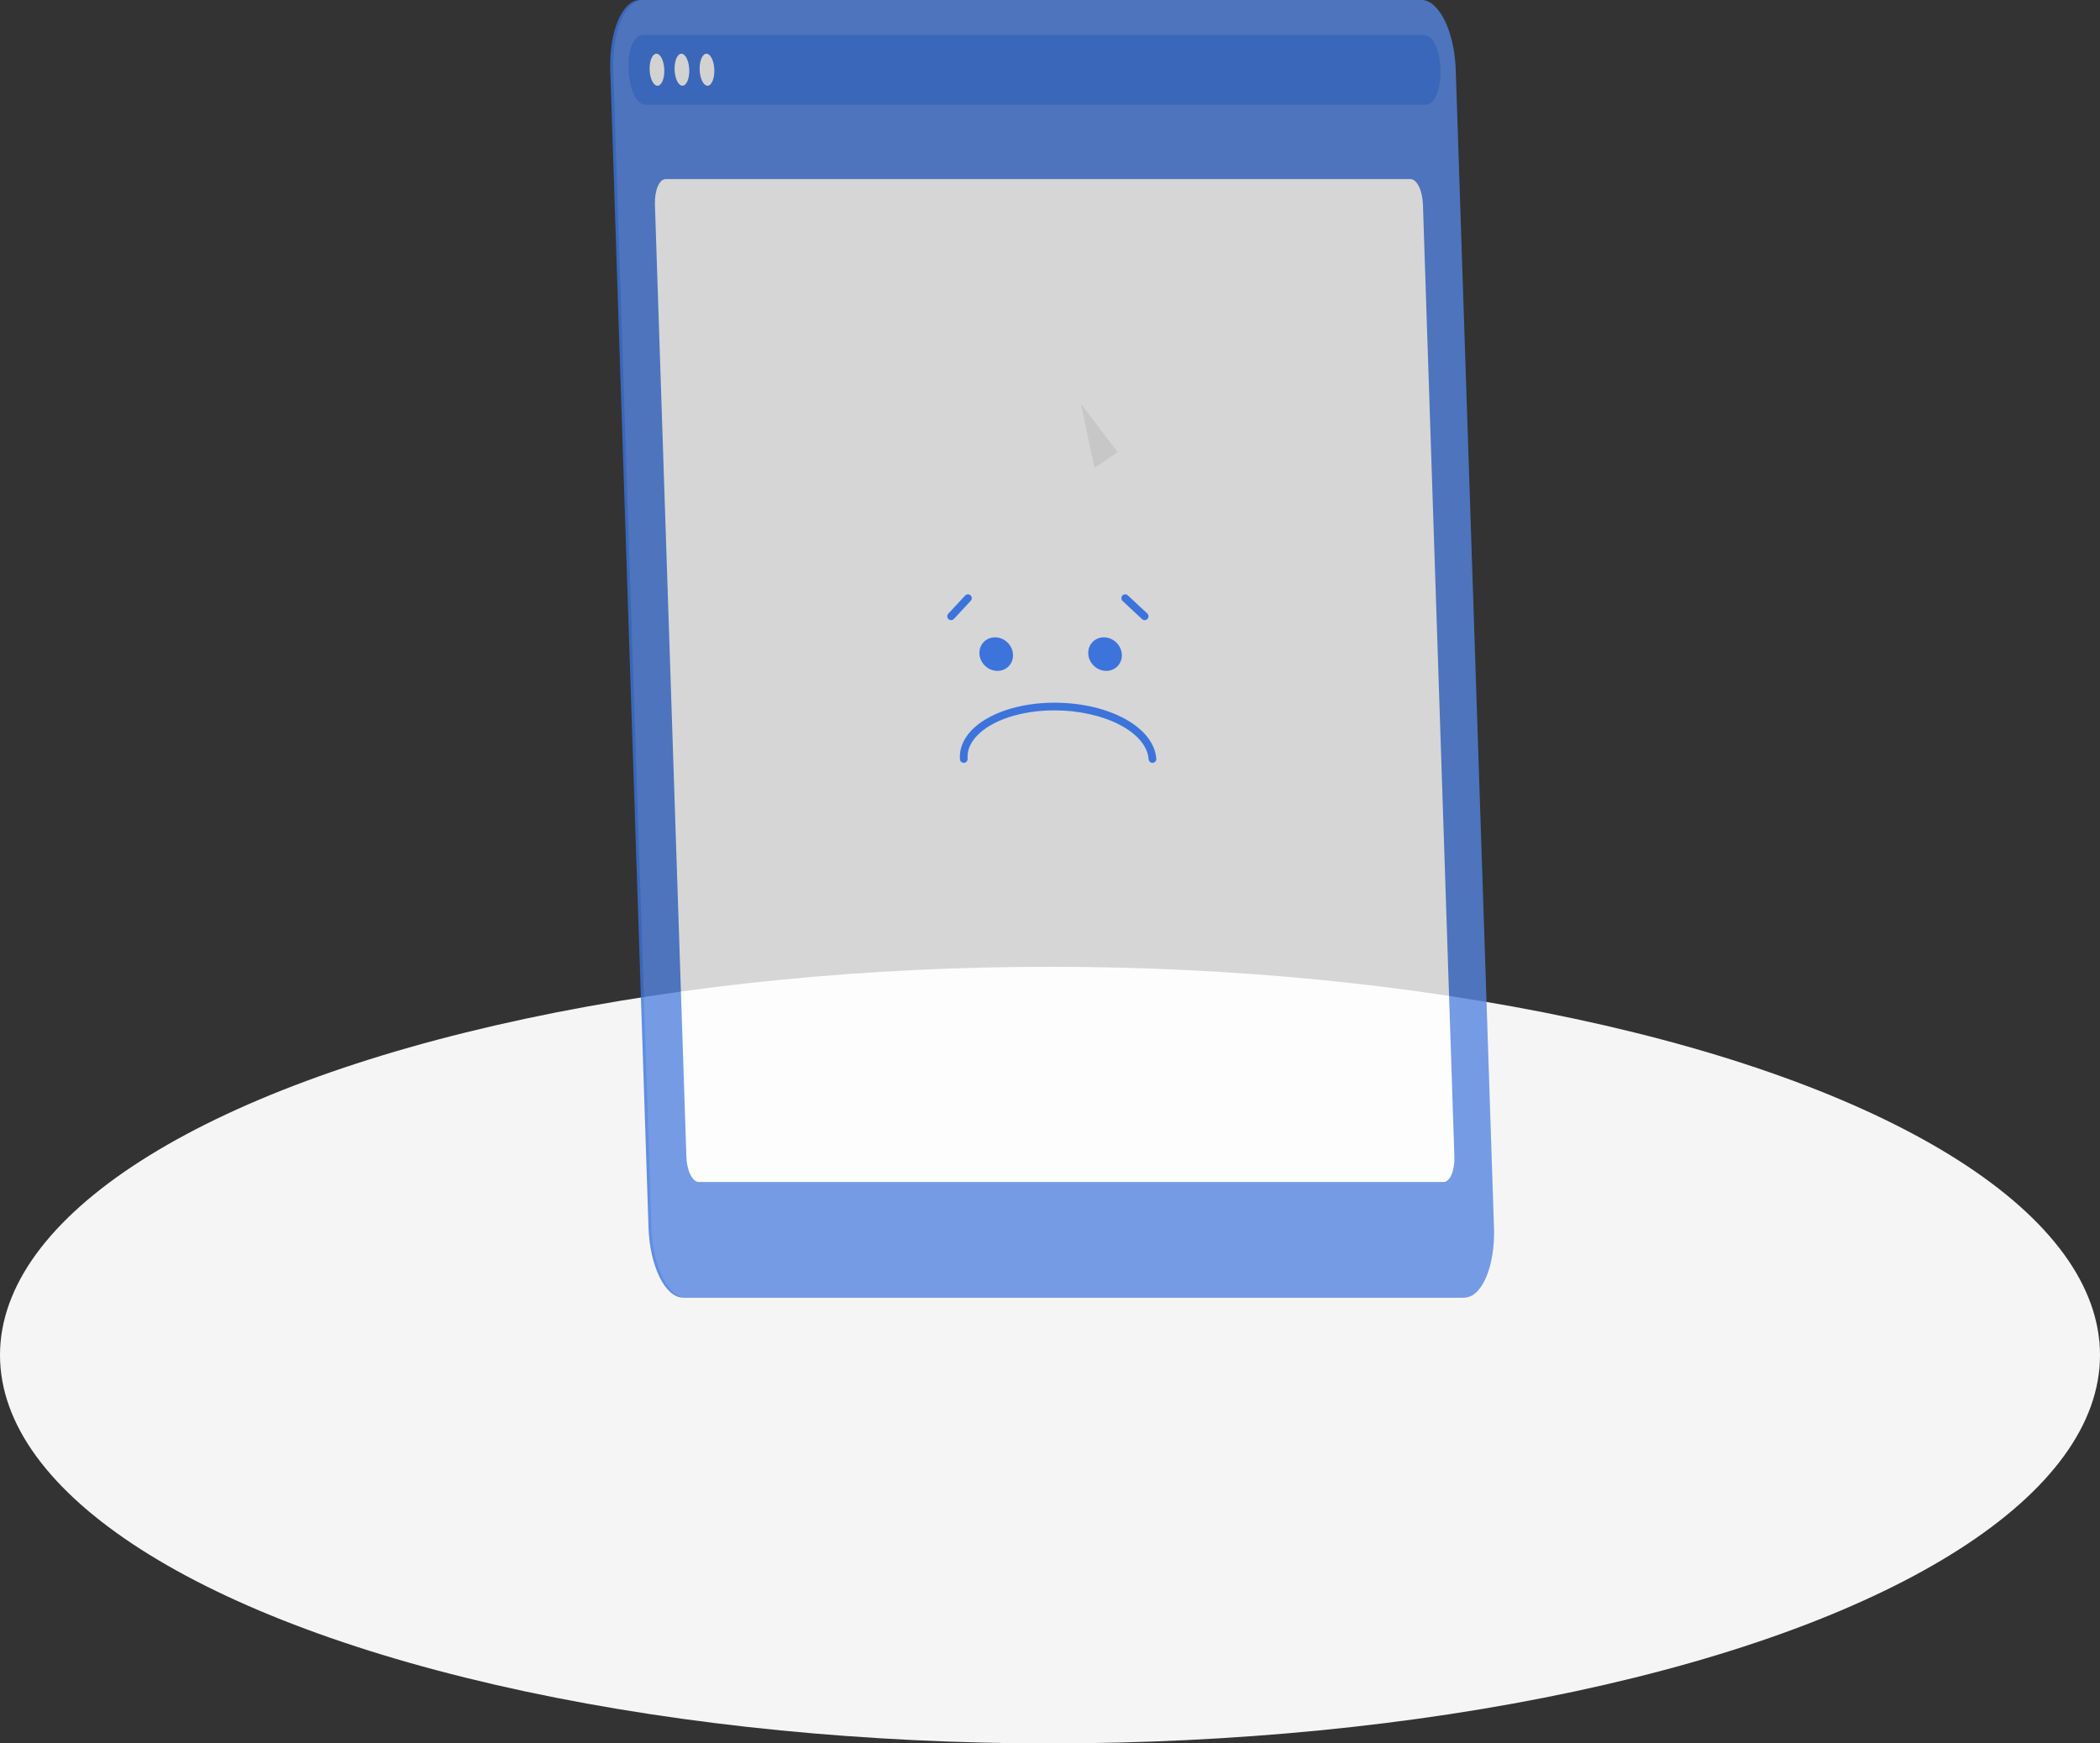 <svg width="265" height="220" viewBox="0 0 265 220" fill="none" xmlns="http://www.w3.org/2000/svg">
<rect x="0" y="0" width="265" height="220" fill="#333333" stroke="none"/>
<ellipse cx="132.5" cy="171" rx="132.5" ry="49" fill="#F5F5F5"/>
<g opacity="0.8">
<path d="M184.399 163.743H86.167C83.946 163.743 81.997 159.78 81.837 154.936L77.01 8.806C76.85 3.963 78.537 0 80.759 0H178.99C181.212 0 183.161 3.963 183.321 8.806L188.148 154.936C188.308 159.78 186.621 163.743 184.399 163.743Z" fill="#3C74DC"/>
<path d="M184.777 163.743H86.545C84.324 163.743 82.375 159.78 82.215 154.936L77.388 8.806C77.228 3.963 78.915 0 81.137 0H179.368C181.59 0 183.539 3.963 183.699 8.806L188.526 154.936C188.686 159.78 186.999 163.743 184.777 163.743Z" fill="#3C74DC"/>
<g opacity="0.5">
<g opacity="0.5">
<path opacity="0.5" d="M184.777 163.743H86.545C84.324 163.743 82.375 159.78 82.215 154.936L77.388 8.806C77.228 3.963 78.915 0 81.137 0H179.368C181.59 0 183.539 3.963 183.699 8.806L188.526 154.936C188.686 159.78 186.999 163.743 184.777 163.743Z" fill="white"/>
</g>
</g>
<path d="M179.514 4.41H81.283C81.172 4.41 81.062 4.42 80.954 4.439C78.443 4.89 78.956 13.217 81.49 13.217H179.889C182.423 13.217 182.386 4.89 179.845 4.439C179.736 4.42 179.625 4.41 179.514 4.41Z" fill="#3C74DC"/>
<path d="M83.829 8.799C83.865 9.914 83.481 10.818 82.969 10.818C82.458 10.818 82.013 9.914 81.977 8.799C81.94 7.684 82.325 6.78 82.836 6.78C83.347 6.78 83.792 7.684 83.829 8.799Z" fill="#FAFAFA"/>
<path d="M86.978 8.799C87.015 9.914 86.63 10.818 86.118 10.818C85.607 10.818 85.163 9.914 85.126 8.799C85.089 7.684 85.474 6.78 85.985 6.78C86.497 6.78 86.941 7.684 86.978 8.799Z" fill="#FAFAFA"/>
<path d="M90.142 8.799C90.178 9.914 89.793 10.818 89.282 10.818C88.771 10.818 88.326 9.914 88.289 8.799C88.253 7.684 88.637 6.78 89.149 6.78C89.66 6.78 90.105 7.684 90.142 8.799Z" fill="#FAFAFA"/>
<path d="M182.17 149.156H88.184C87.375 149.156 86.672 147.727 86.614 145.963L82.645 25.791C82.587 24.027 83.195 22.598 84.004 22.598H177.99C178.799 22.598 179.502 24.027 179.56 25.791L183.53 145.963C183.588 147.727 182.979 149.156 182.17 149.156Z" fill="white"/>
<path d="M141.044 57.062L136.408 50.98L138.11 59.038L141.044 57.062Z" fill="#ECECEC"/>
</g>
<path d="M127.831 82.542C127.915 83.711 127.036 84.659 125.866 84.659C124.697 84.659 123.681 83.711 123.597 82.542C123.513 81.373 124.392 80.425 125.562 80.425C126.731 80.425 127.747 81.373 127.831 82.542Z" fill="#3C74DC"/>
<path d="M141.564 82.542C141.648 83.711 140.769 84.659 139.599 84.659C138.43 84.659 137.414 83.711 137.33 82.542C137.246 81.373 138.125 80.425 139.295 80.425C140.464 80.425 141.48 81.373 141.564 82.542Z" fill="#3C74DC"/>
<path d="M145.43 96.264C145.178 96.264 144.966 96.069 144.947 95.814C144.702 92.41 139.364 89.641 133.047 89.641C128.862 89.641 125.105 90.886 123.241 92.889C122.412 93.779 122.029 94.74 122.101 95.744C122.12 96.012 121.92 96.243 121.653 96.263C121.385 96.279 121.154 96.081 121.134 95.814C121.043 94.549 121.526 93.309 122.532 92.229C124.573 90.035 128.602 88.672 133.047 88.672C139.976 88.672 145.628 91.779 145.914 95.744C145.933 96.012 145.732 96.243 145.465 96.263C145.453 96.264 145.442 96.264 145.43 96.264Z" fill="#3C74DC"/>
<path d="M120.021 78.257C119.903 78.257 119.785 78.214 119.691 78.128C119.495 77.945 119.484 77.639 119.666 77.443L121.789 75.155C121.972 74.958 122.279 74.948 122.474 75.129C122.67 75.311 122.682 75.618 122.5 75.814L120.376 78.102C120.281 78.205 120.151 78.257 120.021 78.257Z" fill="#3C74DC"/>
<path d="M144.446 78.257C144.328 78.257 144.209 78.214 144.115 78.127L141.662 75.839C141.467 75.656 141.456 75.35 141.639 75.154C141.821 74.958 142.127 74.947 142.323 75.13L144.777 77.418C144.972 77.601 144.983 77.907 144.8 78.103C144.705 78.205 144.576 78.257 144.446 78.257Z" fill="#3C74DC"/>
</svg>
